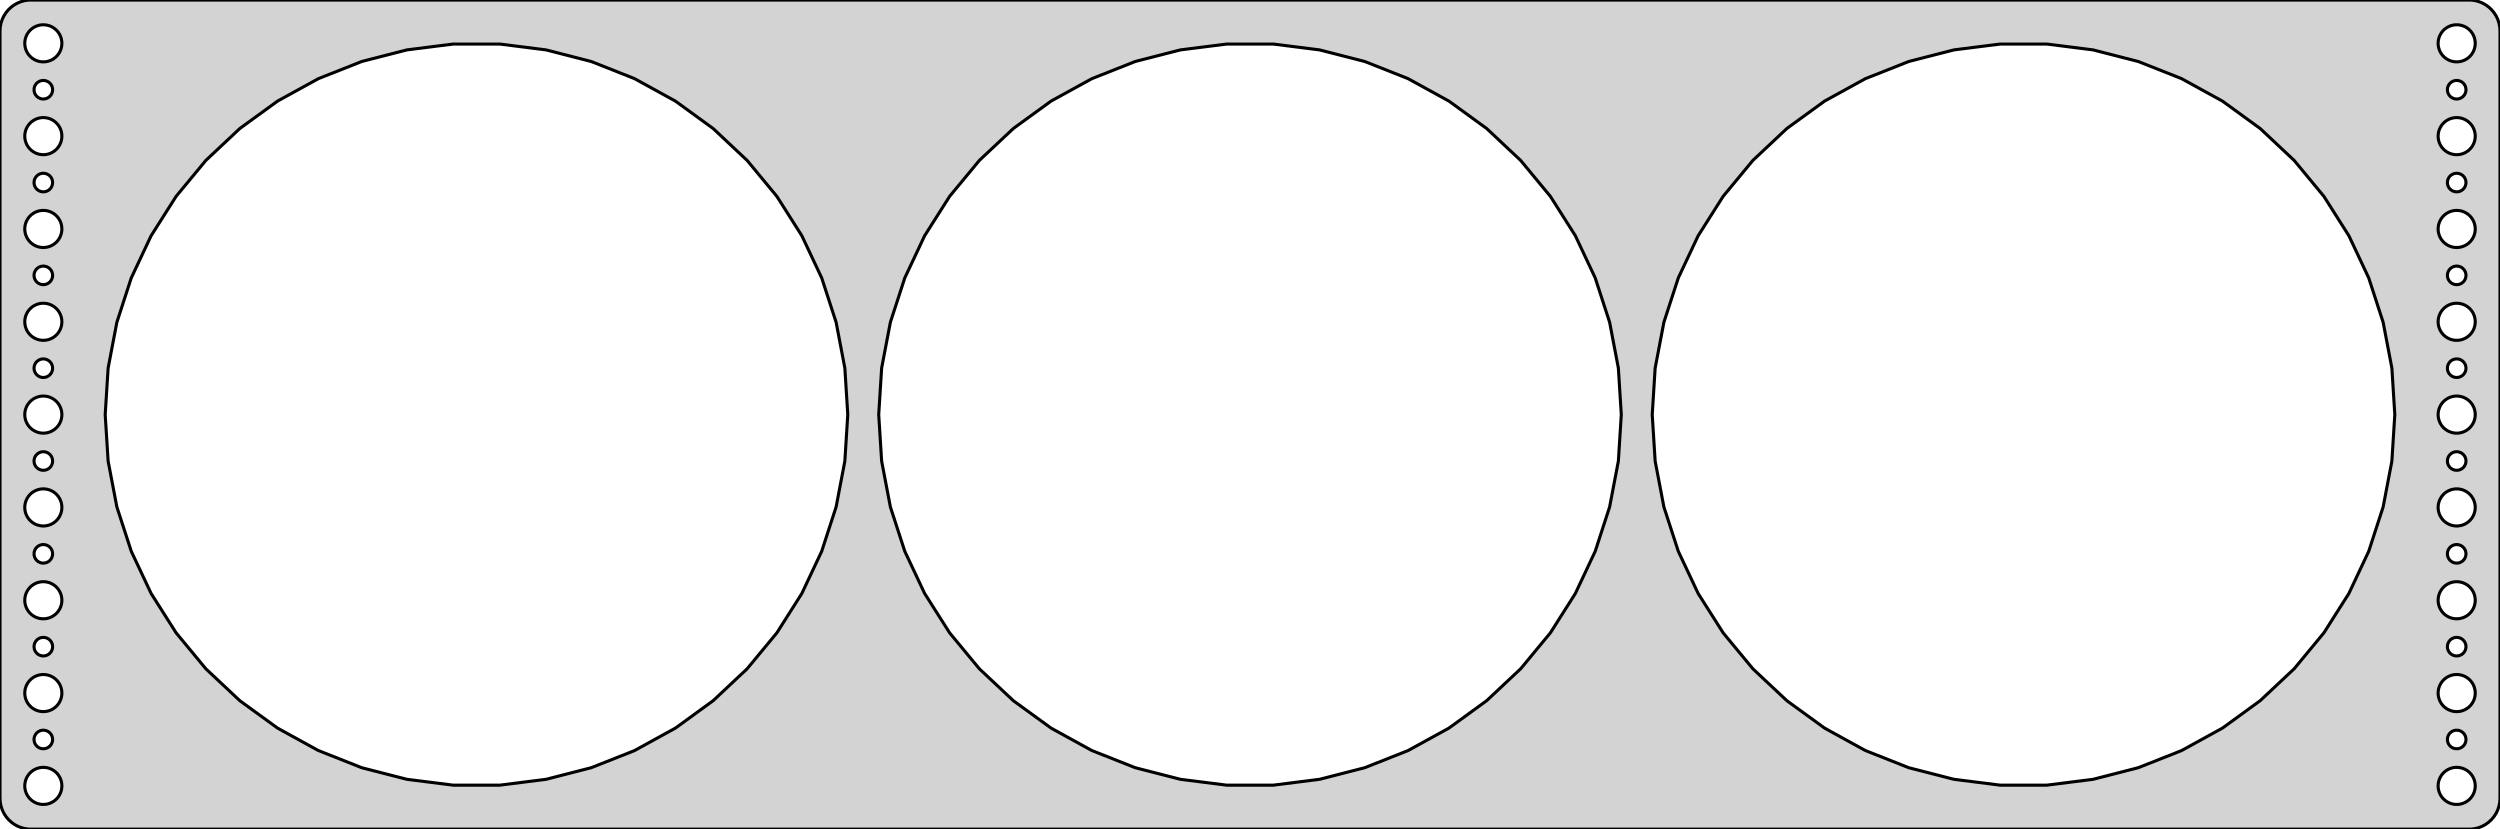 <?xml version="1.0" standalone="no"?>
<!DOCTYPE svg PUBLIC "-//W3C//DTD SVG 1.1//EN" "http://www.w3.org/Graphics/SVG/1.1/DTD/svg11.dtd">
<svg width="404mm" height="134mm" viewBox="-202 -67 404 134" xmlns="http://www.w3.org/2000/svg" version="1.1">
<title>OpenSCAD Model</title>
<path d="
M 197.937,66.911 L 198.545,66.755 L 199.129,66.524 L 199.679,66.222 L 200.187,65.853 L 200.645,65.423
 L 201.045,64.939 L 201.382,64.409 L 201.649,63.841 L 201.843,63.243 L 201.961,62.627 L 202,62
 L 202,-62 L 201.961,-62.627 L 201.843,-63.243 L 201.649,-63.841 L 201.382,-64.409 L 201.045,-64.939
 L 200.645,-65.423 L 200.187,-65.853 L 199.679,-66.222 L 199.129,-66.524 L 198.545,-66.755 L 197.937,-66.911
 L 197.314,-66.99 L -197.314,-66.99 L -197.937,-66.911 L -198.545,-66.755 L -199.129,-66.524 L -199.679,-66.222
 L -200.187,-65.853 L -200.645,-65.423 L -201.045,-64.939 L -201.382,-64.409 L -201.649,-63.841 L -201.843,-63.243
 L -201.961,-62.627 L -202,-62 L -202,62 L -201.961,62.627 L -201.843,63.243 L -201.649,63.841
 L -201.382,64.409 L -201.045,64.939 L -200.645,65.423 L -200.187,65.853 L -199.679,66.222 L -199.129,66.524
 L -198.545,66.755 L -197.937,66.911 L -197.314,66.99 L 197.314,66.99 z
M 194.812,-57.006 L 194.438,-57.053 L 194.073,-57.147 L 193.723,-57.285 L 193.393,-57.467 L 193.088,-57.688
 L 192.813,-57.946 L 192.573,-58.237 L 192.371,-58.555 L 192.211,-58.896 L 192.094,-59.254 L 192.024,-59.624
 L 192,-60 L 192.024,-60.376 L 192.094,-60.746 L 192.211,-61.104 L 192.371,-61.445 L 192.573,-61.763
 L 192.813,-62.054 L 193.088,-62.312 L 193.393,-62.533 L 193.723,-62.715 L 194.073,-62.853 L 194.438,-62.947
 L 194.812,-62.994 L 195.188,-62.994 L 195.562,-62.947 L 195.927,-62.853 L 196.277,-62.715 L 196.607,-62.533
 L 196.912,-62.312 L 197.187,-62.054 L 197.427,-61.763 L 197.629,-61.445 L 197.789,-61.104 L 197.906,-60.746
 L 197.976,-60.376 L 198,-60 L 197.976,-59.624 L 197.906,-59.254 L 197.789,-58.896 L 197.629,-58.555
 L 197.427,-58.237 L 197.187,-57.946 L 196.912,-57.688 L 196.607,-57.467 L 196.277,-57.285 L 195.927,-57.147
 L 195.562,-57.053 L 195.188,-57.006 z
M -195.188,-57.006 L -195.562,-57.053 L -195.927,-57.147 L -196.277,-57.285 L -196.607,-57.467 L -196.912,-57.688
 L -197.187,-57.946 L -197.427,-58.237 L -197.629,-58.555 L -197.789,-58.896 L -197.906,-59.254 L -197.976,-59.624
 L -198,-60 L -197.976,-60.376 L -197.906,-60.746 L -197.789,-61.104 L -197.629,-61.445 L -197.427,-61.763
 L -197.187,-62.054 L -196.912,-62.312 L -196.607,-62.533 L -196.277,-62.715 L -195.927,-62.853 L -195.562,-62.947
 L -195.188,-62.994 L -194.812,-62.994 L -194.438,-62.947 L -194.073,-62.853 L -193.723,-62.715 L -193.393,-62.533
 L -193.088,-62.312 L -192.813,-62.054 L -192.573,-61.763 L -192.371,-61.445 L -192.211,-61.104 L -192.094,-60.746
 L -192.024,-60.376 L -192,-60 L -192.024,-59.624 L -192.094,-59.254 L -192.211,-58.896 L -192.371,-58.555
 L -192.573,-58.237 L -192.813,-57.946 L -193.088,-57.688 L -193.393,-57.467 L -193.723,-57.285 L -194.073,-57.147
 L -194.438,-57.053 L -194.812,-57.006 z
M -128.767,59.882 L -136.243,58.937 L -143.541,57.063 L -150.547,54.29 L -157.15,50.66 L -163.245,46.231
 L -168.738,41.073 L -173.541,35.267 L -177.578,28.905 L -180.787,22.087 L -183.115,14.921 L -184.527,7.52
 L -185,-0 L -184.527,-7.52 L -183.115,-14.921 L -180.787,-22.087 L -177.578,-28.905 L -173.541,-35.267
 L -168.738,-41.073 L -163.245,-46.231 L -157.15,-50.66 L -150.547,-54.29 L -143.541,-57.063 L -136.243,-58.937
 L -128.767,-59.882 L -121.233,-59.882 L -113.757,-58.937 L -106.459,-57.063 L -99.453,-54.29 L -92.85,-50.66
 L -86.755,-46.231 L -81.262,-41.073 L -76.459,-35.267 L -72.422,-28.905 L -69.213,-22.087 L -66.885,-14.921
 L -65.473,-7.52 L -65,-0 L -65.473,7.52 L -66.885,14.921 L -69.213,22.087 L -72.422,28.905
 L -76.459,35.267 L -81.262,41.073 L -86.755,46.231 L -92.85,50.66 L -99.453,54.29 L -106.459,57.063
 L -113.757,58.937 L -121.233,59.882 z
M -3.767,59.882 L -11.243,58.937 L -18.541,57.063 L -25.547,54.29 L -32.15,50.66 L -38.245,46.231
 L -43.738,41.073 L -48.541,35.267 L -52.578,28.905 L -55.787,22.087 L -58.115,14.921 L -59.527,7.52
 L -60,-0 L -59.527,-7.52 L -58.115,-14.921 L -55.787,-22.087 L -52.578,-28.905 L -48.541,-35.267
 L -43.738,-41.073 L -38.245,-46.231 L -32.15,-50.66 L -25.547,-54.29 L -18.541,-57.063 L -11.243,-58.937
 L -3.767,-59.882 L 3.767,-59.882 L 11.243,-58.937 L 18.541,-57.063 L 25.547,-54.29 L 32.15,-50.66
 L 38.245,-46.231 L 43.738,-41.073 L 48.541,-35.267 L 52.578,-28.905 L 55.787,-22.087 L 58.115,-14.921
 L 59.527,-7.52 L 60,-0 L 59.527,7.52 L 58.115,14.921 L 55.787,22.087 L 52.578,28.905
 L 48.541,35.267 L 43.738,41.073 L 38.245,46.231 L 32.15,50.66 L 25.547,54.29 L 18.541,57.063
 L 11.243,58.937 L 3.767,59.882 z
M 121.233,59.882 L 113.757,58.937 L 106.459,57.063 L 99.453,54.29 L 92.85,50.66 L 86.755,46.231
 L 81.262,41.073 L 76.459,35.267 L 72.422,28.905 L 69.213,22.087 L 66.885,14.921 L 65.473,7.52
 L 65,-0 L 65.473,-7.52 L 66.885,-14.921 L 69.213,-22.087 L 72.422,-28.905 L 76.459,-35.267
 L 81.262,-41.073 L 86.755,-46.231 L 92.85,-50.66 L 99.453,-54.29 L 106.459,-57.063 L 113.757,-58.937
 L 121.233,-59.882 L 128.767,-59.882 L 136.243,-58.937 L 143.541,-57.063 L 150.547,-54.29 L 157.15,-50.66
 L 163.245,-46.231 L 168.738,-41.073 L 173.541,-35.267 L 177.578,-28.905 L 180.787,-22.087 L 183.115,-14.921
 L 184.527,-7.52 L 185,-0 L 184.527,7.52 L 183.115,14.921 L 180.787,22.087 L 177.578,28.905
 L 173.541,35.267 L 168.738,41.073 L 163.245,46.231 L 157.15,50.66 L 150.547,54.29 L 143.541,57.063
 L 136.243,58.937 L 128.767,59.882 z
M -195.094,-51.003 L -195.281,-51.027 L -195.464,-51.073 L -195.639,-51.143 L -195.804,-51.233 L -195.956,-51.344
 L -196.093,-51.473 L -196.214,-51.618 L -196.314,-51.777 L -196.395,-51.948 L -196.453,-52.127 L -196.488,-52.312
 L -196.5,-52.5 L -196.488,-52.688 L -196.453,-52.873 L -196.395,-53.052 L -196.314,-53.223 L -196.214,-53.382
 L -196.093,-53.527 L -195.956,-53.656 L -195.804,-53.767 L -195.639,-53.857 L -195.464,-53.927 L -195.281,-53.973
 L -195.094,-53.997 L -194.906,-53.997 L -194.719,-53.973 L -194.536,-53.927 L -194.361,-53.857 L -194.196,-53.767
 L -194.044,-53.656 L -193.907,-53.527 L -193.786,-53.382 L -193.686,-53.223 L -193.605,-53.052 L -193.547,-52.873
 L -193.512,-52.688 L -193.5,-52.5 L -193.512,-52.312 L -193.547,-52.127 L -193.605,-51.948 L -193.686,-51.777
 L -193.786,-51.618 L -193.907,-51.473 L -194.044,-51.344 L -194.196,-51.233 L -194.361,-51.143 L -194.536,-51.073
 L -194.719,-51.027 L -194.906,-51.003 z
M 194.906,-51.003 L 194.719,-51.027 L 194.536,-51.073 L 194.361,-51.143 L 194.196,-51.233 L 194.044,-51.344
 L 193.907,-51.473 L 193.786,-51.618 L 193.686,-51.777 L 193.605,-51.948 L 193.547,-52.127 L 193.512,-52.312
 L 193.5,-52.5 L 193.512,-52.688 L 193.547,-52.873 L 193.605,-53.052 L 193.686,-53.223 L 193.786,-53.382
 L 193.907,-53.527 L 194.044,-53.656 L 194.196,-53.767 L 194.361,-53.857 L 194.536,-53.927 L 194.719,-53.973
 L 194.906,-53.997 L 195.094,-53.997 L 195.281,-53.973 L 195.464,-53.927 L 195.639,-53.857 L 195.804,-53.767
 L 195.956,-53.656 L 196.093,-53.527 L 196.214,-53.382 L 196.314,-53.223 L 196.395,-53.052 L 196.453,-52.873
 L 196.488,-52.688 L 196.5,-52.5 L 196.488,-52.312 L 196.453,-52.127 L 196.395,-51.948 L 196.314,-51.777
 L 196.214,-51.618 L 196.093,-51.473 L 195.956,-51.344 L 195.804,-51.233 L 195.639,-51.143 L 195.464,-51.073
 L 195.281,-51.027 L 195.094,-51.003 z
M 194.812,-42.006 L 194.438,-42.053 L 194.073,-42.147 L 193.723,-42.285 L 193.393,-42.467 L 193.088,-42.688
 L 192.813,-42.946 L 192.573,-43.237 L 192.371,-43.555 L 192.211,-43.896 L 192.094,-44.254 L 192.024,-44.624
 L 192,-45 L 192.024,-45.376 L 192.094,-45.746 L 192.211,-46.104 L 192.371,-46.445 L 192.573,-46.763
 L 192.813,-47.054 L 193.088,-47.312 L 193.393,-47.533 L 193.723,-47.715 L 194.073,-47.853 L 194.438,-47.947
 L 194.812,-47.994 L 195.188,-47.994 L 195.562,-47.947 L 195.927,-47.853 L 196.277,-47.715 L 196.607,-47.533
 L 196.912,-47.312 L 197.187,-47.054 L 197.427,-46.763 L 197.629,-46.445 L 197.789,-46.104 L 197.906,-45.746
 L 197.976,-45.376 L 198,-45 L 197.976,-44.624 L 197.906,-44.254 L 197.789,-43.896 L 197.629,-43.555
 L 197.427,-43.237 L 197.187,-42.946 L 196.912,-42.688 L 196.607,-42.467 L 196.277,-42.285 L 195.927,-42.147
 L 195.562,-42.053 L 195.188,-42.006 z
M -195.188,-42.006 L -195.562,-42.053 L -195.927,-42.147 L -196.277,-42.285 L -196.607,-42.467 L -196.912,-42.688
 L -197.187,-42.946 L -197.427,-43.237 L -197.629,-43.555 L -197.789,-43.896 L -197.906,-44.254 L -197.976,-44.624
 L -198,-45 L -197.976,-45.376 L -197.906,-45.746 L -197.789,-46.104 L -197.629,-46.445 L -197.427,-46.763
 L -197.187,-47.054 L -196.912,-47.312 L -196.607,-47.533 L -196.277,-47.715 L -195.927,-47.853 L -195.562,-47.947
 L -195.188,-47.994 L -194.812,-47.994 L -194.438,-47.947 L -194.073,-47.853 L -193.723,-47.715 L -193.393,-47.533
 L -193.088,-47.312 L -192.813,-47.054 L -192.573,-46.763 L -192.371,-46.445 L -192.211,-46.104 L -192.094,-45.746
 L -192.024,-45.376 L -192,-45 L -192.024,-44.624 L -192.094,-44.254 L -192.211,-43.896 L -192.371,-43.555
 L -192.573,-43.237 L -192.813,-42.946 L -193.088,-42.688 L -193.393,-42.467 L -193.723,-42.285 L -194.073,-42.147
 L -194.438,-42.053 L -194.812,-42.006 z
M -195.094,-36.003 L -195.281,-36.027 L -195.464,-36.073 L -195.639,-36.143 L -195.804,-36.233 L -195.956,-36.344
 L -196.093,-36.473 L -196.214,-36.618 L -196.314,-36.777 L -196.395,-36.948 L -196.453,-37.127 L -196.488,-37.312
 L -196.5,-37.5 L -196.488,-37.688 L -196.453,-37.873 L -196.395,-38.052 L -196.314,-38.223 L -196.214,-38.382
 L -196.093,-38.527 L -195.956,-38.656 L -195.804,-38.767 L -195.639,-38.857 L -195.464,-38.927 L -195.281,-38.973
 L -195.094,-38.997 L -194.906,-38.997 L -194.719,-38.973 L -194.536,-38.927 L -194.361,-38.857 L -194.196,-38.767
 L -194.044,-38.656 L -193.907,-38.527 L -193.786,-38.382 L -193.686,-38.223 L -193.605,-38.052 L -193.547,-37.873
 L -193.512,-37.688 L -193.5,-37.5 L -193.512,-37.312 L -193.547,-37.127 L -193.605,-36.948 L -193.686,-36.777
 L -193.786,-36.618 L -193.907,-36.473 L -194.044,-36.344 L -194.196,-36.233 L -194.361,-36.143 L -194.536,-36.073
 L -194.719,-36.027 L -194.906,-36.003 z
M 194.906,-36.003 L 194.719,-36.027 L 194.536,-36.073 L 194.361,-36.143 L 194.196,-36.233 L 194.044,-36.344
 L 193.907,-36.473 L 193.786,-36.618 L 193.686,-36.777 L 193.605,-36.948 L 193.547,-37.127 L 193.512,-37.312
 L 193.5,-37.5 L 193.512,-37.688 L 193.547,-37.873 L 193.605,-38.052 L 193.686,-38.223 L 193.786,-38.382
 L 193.907,-38.527 L 194.044,-38.656 L 194.196,-38.767 L 194.361,-38.857 L 194.536,-38.927 L 194.719,-38.973
 L 194.906,-38.997 L 195.094,-38.997 L 195.281,-38.973 L 195.464,-38.927 L 195.639,-38.857 L 195.804,-38.767
 L 195.956,-38.656 L 196.093,-38.527 L 196.214,-38.382 L 196.314,-38.223 L 196.395,-38.052 L 196.453,-37.873
 L 196.488,-37.688 L 196.5,-37.5 L 196.488,-37.312 L 196.453,-37.127 L 196.395,-36.948 L 196.314,-36.777
 L 196.214,-36.618 L 196.093,-36.473 L 195.956,-36.344 L 195.804,-36.233 L 195.639,-36.143 L 195.464,-36.073
 L 195.281,-36.027 L 195.094,-36.003 z
M -195.188,-27.006 L -195.562,-27.053 L -195.927,-27.147 L -196.277,-27.285 L -196.607,-27.467 L -196.912,-27.688
 L -197.187,-27.946 L -197.427,-28.237 L -197.629,-28.555 L -197.789,-28.896 L -197.906,-29.254 L -197.976,-29.624
 L -198,-30 L -197.976,-30.376 L -197.906,-30.746 L -197.789,-31.104 L -197.629,-31.445 L -197.427,-31.763
 L -197.187,-32.054 L -196.912,-32.312 L -196.607,-32.533 L -196.277,-32.715 L -195.927,-32.853 L -195.562,-32.947
 L -195.188,-32.994 L -194.812,-32.994 L -194.438,-32.947 L -194.073,-32.853 L -193.723,-32.715 L -193.393,-32.533
 L -193.088,-32.312 L -192.813,-32.054 L -192.573,-31.763 L -192.371,-31.445 L -192.211,-31.104 L -192.094,-30.746
 L -192.024,-30.376 L -192,-30 L -192.024,-29.624 L -192.094,-29.254 L -192.211,-28.896 L -192.371,-28.555
 L -192.573,-28.237 L -192.813,-27.946 L -193.088,-27.688 L -193.393,-27.467 L -193.723,-27.285 L -194.073,-27.147
 L -194.438,-27.053 L -194.812,-27.006 z
M 194.812,-27.006 L 194.438,-27.053 L 194.073,-27.147 L 193.723,-27.285 L 193.393,-27.467 L 193.088,-27.688
 L 192.813,-27.946 L 192.573,-28.237 L 192.371,-28.555 L 192.211,-28.896 L 192.094,-29.254 L 192.024,-29.624
 L 192,-30 L 192.024,-30.376 L 192.094,-30.746 L 192.211,-31.104 L 192.371,-31.445 L 192.573,-31.763
 L 192.813,-32.054 L 193.088,-32.312 L 193.393,-32.533 L 193.723,-32.715 L 194.073,-32.853 L 194.438,-32.947
 L 194.812,-32.994 L 195.188,-32.994 L 195.562,-32.947 L 195.927,-32.853 L 196.277,-32.715 L 196.607,-32.533
 L 196.912,-32.312 L 197.187,-32.054 L 197.427,-31.763 L 197.629,-31.445 L 197.789,-31.104 L 197.906,-30.746
 L 197.976,-30.376 L 198,-30 L 197.976,-29.624 L 197.906,-29.254 L 197.789,-28.896 L 197.629,-28.555
 L 197.427,-28.237 L 197.187,-27.946 L 196.912,-27.688 L 196.607,-27.467 L 196.277,-27.285 L 195.927,-27.147
 L 195.562,-27.053 L 195.188,-27.006 z
M 194.906,-21.003 L 194.719,-21.027 L 194.536,-21.073 L 194.361,-21.143 L 194.196,-21.233 L 194.044,-21.344
 L 193.907,-21.473 L 193.786,-21.618 L 193.686,-21.777 L 193.605,-21.948 L 193.547,-22.127 L 193.512,-22.312
 L 193.5,-22.5 L 193.512,-22.688 L 193.547,-22.873 L 193.605,-23.052 L 193.686,-23.223 L 193.786,-23.382
 L 193.907,-23.527 L 194.044,-23.656 L 194.196,-23.767 L 194.361,-23.857 L 194.536,-23.927 L 194.719,-23.973
 L 194.906,-23.997 L 195.094,-23.997 L 195.281,-23.973 L 195.464,-23.927 L 195.639,-23.857 L 195.804,-23.767
 L 195.956,-23.656 L 196.093,-23.527 L 196.214,-23.382 L 196.314,-23.223 L 196.395,-23.052 L 196.453,-22.873
 L 196.488,-22.688 L 196.5,-22.5 L 196.488,-22.312 L 196.453,-22.127 L 196.395,-21.948 L 196.314,-21.777
 L 196.214,-21.618 L 196.093,-21.473 L 195.956,-21.344 L 195.804,-21.233 L 195.639,-21.143 L 195.464,-21.073
 L 195.281,-21.027 L 195.094,-21.003 z
M -195.094,-21.003 L -195.281,-21.027 L -195.464,-21.073 L -195.639,-21.143 L -195.804,-21.233 L -195.956,-21.344
 L -196.093,-21.473 L -196.214,-21.618 L -196.314,-21.777 L -196.395,-21.948 L -196.453,-22.127 L -196.488,-22.312
 L -196.5,-22.5 L -196.488,-22.688 L -196.453,-22.873 L -196.395,-23.052 L -196.314,-23.223 L -196.214,-23.382
 L -196.093,-23.527 L -195.956,-23.656 L -195.804,-23.767 L -195.639,-23.857 L -195.464,-23.927 L -195.281,-23.973
 L -195.094,-23.997 L -194.906,-23.997 L -194.719,-23.973 L -194.536,-23.927 L -194.361,-23.857 L -194.196,-23.767
 L -194.044,-23.656 L -193.907,-23.527 L -193.786,-23.382 L -193.686,-23.223 L -193.605,-23.052 L -193.547,-22.873
 L -193.512,-22.688 L -193.5,-22.5 L -193.512,-22.312 L -193.547,-22.127 L -193.605,-21.948 L -193.686,-21.777
 L -193.786,-21.618 L -193.907,-21.473 L -194.044,-21.344 L -194.196,-21.233 L -194.361,-21.143 L -194.536,-21.073
 L -194.719,-21.027 L -194.906,-21.003 z
M 194.812,-12.006 L 194.438,-12.053 L 194.073,-12.147 L 193.723,-12.286 L 193.393,-12.467 L 193.088,-12.688
 L 192.813,-12.946 L 192.573,-13.237 L 192.371,-13.555 L 192.211,-13.896 L 192.094,-14.254 L 192.024,-14.624
 L 192,-15 L 192.024,-15.376 L 192.094,-15.746 L 192.211,-16.104 L 192.371,-16.445 L 192.573,-16.763
 L 192.813,-17.054 L 193.088,-17.311 L 193.393,-17.533 L 193.723,-17.715 L 194.073,-17.853 L 194.438,-17.947
 L 194.812,-17.994 L 195.188,-17.994 L 195.562,-17.947 L 195.927,-17.853 L 196.277,-17.715 L 196.607,-17.533
 L 196.912,-17.311 L 197.187,-17.054 L 197.427,-16.763 L 197.629,-16.445 L 197.789,-16.104 L 197.906,-15.746
 L 197.976,-15.376 L 198,-15 L 197.976,-14.624 L 197.906,-14.254 L 197.789,-13.896 L 197.629,-13.555
 L 197.427,-13.237 L 197.187,-12.946 L 196.912,-12.688 L 196.607,-12.467 L 196.277,-12.286 L 195.927,-12.147
 L 195.562,-12.053 L 195.188,-12.006 z
M -195.188,-12.006 L -195.562,-12.053 L -195.927,-12.147 L -196.277,-12.286 L -196.607,-12.467 L -196.912,-12.688
 L -197.187,-12.946 L -197.427,-13.237 L -197.629,-13.555 L -197.789,-13.896 L -197.906,-14.254 L -197.976,-14.624
 L -198,-15 L -197.976,-15.376 L -197.906,-15.746 L -197.789,-16.104 L -197.629,-16.445 L -197.427,-16.763
 L -197.187,-17.054 L -196.912,-17.311 L -196.607,-17.533 L -196.277,-17.715 L -195.927,-17.853 L -195.562,-17.947
 L -195.188,-17.994 L -194.812,-17.994 L -194.438,-17.947 L -194.073,-17.853 L -193.723,-17.715 L -193.393,-17.533
 L -193.088,-17.311 L -192.813,-17.054 L -192.573,-16.763 L -192.371,-16.445 L -192.211,-16.104 L -192.094,-15.746
 L -192.024,-15.376 L -192,-15 L -192.024,-14.624 L -192.094,-14.254 L -192.211,-13.896 L -192.371,-13.555
 L -192.573,-13.237 L -192.813,-12.946 L -193.088,-12.688 L -193.393,-12.467 L -193.723,-12.286 L -194.073,-12.147
 L -194.438,-12.053 L -194.812,-12.006 z
M -195.094,-6.003 L -195.281,-6.027 L -195.464,-6.073 L -195.639,-6.143 L -195.804,-6.234 L -195.956,-6.344
 L -196.093,-6.473 L -196.214,-6.618 L -196.314,-6.777 L -196.395,-6.948 L -196.453,-7.127 L -196.488,-7.312
 L -196.5,-7.5 L -196.488,-7.688 L -196.453,-7.873 L -196.395,-8.052 L -196.314,-8.223 L -196.214,-8.382
 L -196.093,-8.527 L -195.956,-8.656 L -195.804,-8.766 L -195.639,-8.857 L -195.464,-8.927 L -195.281,-8.973
 L -195.094,-8.997 L -194.906,-8.997 L -194.719,-8.973 L -194.536,-8.927 L -194.361,-8.857 L -194.196,-8.766
 L -194.044,-8.656 L -193.907,-8.527 L -193.786,-8.382 L -193.686,-8.223 L -193.605,-8.052 L -193.547,-7.873
 L -193.512,-7.688 L -193.5,-7.5 L -193.512,-7.312 L -193.547,-7.127 L -193.605,-6.948 L -193.686,-6.777
 L -193.786,-6.618 L -193.907,-6.473 L -194.044,-6.344 L -194.196,-6.234 L -194.361,-6.143 L -194.536,-6.073
 L -194.719,-6.027 L -194.906,-6.003 z
M 194.906,-6.003 L 194.719,-6.027 L 194.536,-6.073 L 194.361,-6.143 L 194.196,-6.234 L 194.044,-6.344
 L 193.907,-6.473 L 193.786,-6.618 L 193.686,-6.777 L 193.605,-6.948 L 193.547,-7.127 L 193.512,-7.312
 L 193.5,-7.5 L 193.512,-7.688 L 193.547,-7.873 L 193.605,-8.052 L 193.686,-8.223 L 193.786,-8.382
 L 193.907,-8.527 L 194.044,-8.656 L 194.196,-8.766 L 194.361,-8.857 L 194.536,-8.927 L 194.719,-8.973
 L 194.906,-8.997 L 195.094,-8.997 L 195.281,-8.973 L 195.464,-8.927 L 195.639,-8.857 L 195.804,-8.766
 L 195.956,-8.656 L 196.093,-8.527 L 196.214,-8.382 L 196.314,-8.223 L 196.395,-8.052 L 196.453,-7.873
 L 196.488,-7.688 L 196.5,-7.5 L 196.488,-7.312 L 196.453,-7.127 L 196.395,-6.948 L 196.314,-6.777
 L 196.214,-6.618 L 196.093,-6.473 L 195.956,-6.344 L 195.804,-6.234 L 195.639,-6.143 L 195.464,-6.073
 L 195.281,-6.027 L 195.094,-6.003 z
M -195.188,2.994 L -195.562,2.947 L -195.927,2.853 L -196.277,2.714 L -196.607,2.533 L -196.912,2.312
 L -197.187,2.054 L -197.427,1.763 L -197.629,1.445 L -197.789,1.104 L -197.906,0.746 L -197.976,0.376
 L -198,-0 L -197.976,-0.376 L -197.906,-0.746 L -197.789,-1.104 L -197.629,-1.445 L -197.427,-1.763
 L -197.187,-2.054 L -196.912,-2.312 L -196.607,-2.533 L -196.277,-2.714 L -195.927,-2.853 L -195.562,-2.947
 L -195.188,-2.994 L -194.812,-2.994 L -194.438,-2.947 L -194.073,-2.853 L -193.723,-2.714 L -193.393,-2.533
 L -193.088,-2.312 L -192.813,-2.054 L -192.573,-1.763 L -192.371,-1.445 L -192.211,-1.104 L -192.094,-0.746
 L -192.024,-0.376 L -192,-0 L -192.024,0.376 L -192.094,0.746 L -192.211,1.104 L -192.371,1.445
 L -192.573,1.763 L -192.813,2.054 L -193.088,2.312 L -193.393,2.533 L -193.723,2.714 L -194.073,2.853
 L -194.438,2.947 L -194.812,2.994 z
M 194.812,2.994 L 194.438,2.947 L 194.073,2.853 L 193.723,2.714 L 193.393,2.533 L 193.088,2.312
 L 192.813,2.054 L 192.573,1.763 L 192.371,1.445 L 192.211,1.104 L 192.094,0.746 L 192.024,0.376
 L 192,-0 L 192.024,-0.376 L 192.094,-0.746 L 192.211,-1.104 L 192.371,-1.445 L 192.573,-1.763
 L 192.813,-2.054 L 193.088,-2.312 L 193.393,-2.533 L 193.723,-2.714 L 194.073,-2.853 L 194.438,-2.947
 L 194.812,-2.994 L 195.188,-2.994 L 195.562,-2.947 L 195.927,-2.853 L 196.277,-2.714 L 196.607,-2.533
 L 196.912,-2.312 L 197.187,-2.054 L 197.427,-1.763 L 197.629,-1.445 L 197.789,-1.104 L 197.906,-0.746
 L 197.976,-0.376 L 198,-0 L 197.976,0.376 L 197.906,0.746 L 197.789,1.104 L 197.629,1.445
 L 197.427,1.763 L 197.187,2.054 L 196.912,2.312 L 196.607,2.533 L 196.277,2.714 L 195.927,2.853
 L 195.562,2.947 L 195.188,2.994 z
M 194.906,8.997 L 194.719,8.973 L 194.536,8.927 L 194.361,8.857 L 194.196,8.766 L 194.044,8.656
 L 193.907,8.527 L 193.786,8.382 L 193.686,8.223 L 193.605,8.052 L 193.547,7.873 L 193.512,7.688
 L 193.5,7.5 L 193.512,7.312 L 193.547,7.127 L 193.605,6.948 L 193.686,6.777 L 193.786,6.618
 L 193.907,6.473 L 194.044,6.344 L 194.196,6.234 L 194.361,6.143 L 194.536,6.073 L 194.719,6.027
 L 194.906,6.003 L 195.094,6.003 L 195.281,6.027 L 195.464,6.073 L 195.639,6.143 L 195.804,6.234
 L 195.956,6.344 L 196.093,6.473 L 196.214,6.618 L 196.314,6.777 L 196.395,6.948 L 196.453,7.127
 L 196.488,7.312 L 196.5,7.5 L 196.488,7.688 L 196.453,7.873 L 196.395,8.052 L 196.314,8.223
 L 196.214,8.382 L 196.093,8.527 L 195.956,8.656 L 195.804,8.766 L 195.639,8.857 L 195.464,8.927
 L 195.281,8.973 L 195.094,8.997 z
M -195.094,8.997 L -195.281,8.973 L -195.464,8.927 L -195.639,8.857 L -195.804,8.766 L -195.956,8.656
 L -196.093,8.527 L -196.214,8.382 L -196.314,8.223 L -196.395,8.052 L -196.453,7.873 L -196.488,7.688
 L -196.5,7.5 L -196.488,7.312 L -196.453,7.127 L -196.395,6.948 L -196.314,6.777 L -196.214,6.618
 L -196.093,6.473 L -195.956,6.344 L -195.804,6.234 L -195.639,6.143 L -195.464,6.073 L -195.281,6.027
 L -195.094,6.003 L -194.906,6.003 L -194.719,6.027 L -194.536,6.073 L -194.361,6.143 L -194.196,6.234
 L -194.044,6.344 L -193.907,6.473 L -193.786,6.618 L -193.686,6.777 L -193.605,6.948 L -193.547,7.127
 L -193.512,7.312 L -193.5,7.5 L -193.512,7.688 L -193.547,7.873 L -193.605,8.052 L -193.686,8.223
 L -193.786,8.382 L -193.907,8.527 L -194.044,8.656 L -194.196,8.766 L -194.361,8.857 L -194.536,8.927
 L -194.719,8.973 L -194.906,8.997 z
M 194.812,17.994 L 194.438,17.947 L 194.073,17.853 L 193.723,17.715 L 193.393,17.533 L 193.088,17.311
 L 192.813,17.054 L 192.573,16.763 L 192.371,16.445 L 192.211,16.104 L 192.094,15.746 L 192.024,15.376
 L 192,15 L 192.024,14.624 L 192.094,14.254 L 192.211,13.896 L 192.371,13.555 L 192.573,13.237
 L 192.813,12.946 L 193.088,12.688 L 193.393,12.467 L 193.723,12.286 L 194.073,12.147 L 194.438,12.053
 L 194.812,12.006 L 195.188,12.006 L 195.562,12.053 L 195.927,12.147 L 196.277,12.286 L 196.607,12.467
 L 196.912,12.688 L 197.187,12.946 L 197.427,13.237 L 197.629,13.555 L 197.789,13.896 L 197.906,14.254
 L 197.976,14.624 L 198,15 L 197.976,15.376 L 197.906,15.746 L 197.789,16.104 L 197.629,16.445
 L 197.427,16.763 L 197.187,17.054 L 196.912,17.311 L 196.607,17.533 L 196.277,17.715 L 195.927,17.853
 L 195.562,17.947 L 195.188,17.994 z
M -195.188,17.994 L -195.562,17.947 L -195.927,17.853 L -196.277,17.715 L -196.607,17.533 L -196.912,17.311
 L -197.187,17.054 L -197.427,16.763 L -197.629,16.445 L -197.789,16.104 L -197.906,15.746 L -197.976,15.376
 L -198,15 L -197.976,14.624 L -197.906,14.254 L -197.789,13.896 L -197.629,13.555 L -197.427,13.237
 L -197.187,12.946 L -196.912,12.688 L -196.607,12.467 L -196.277,12.286 L -195.927,12.147 L -195.562,12.053
 L -195.188,12.006 L -194.812,12.006 L -194.438,12.053 L -194.073,12.147 L -193.723,12.286 L -193.393,12.467
 L -193.088,12.688 L -192.813,12.946 L -192.573,13.237 L -192.371,13.555 L -192.211,13.896 L -192.094,14.254
 L -192.024,14.624 L -192,15 L -192.024,15.376 L -192.094,15.746 L -192.211,16.104 L -192.371,16.445
 L -192.573,16.763 L -192.813,17.054 L -193.088,17.311 L -193.393,17.533 L -193.723,17.715 L -194.073,17.853
 L -194.438,17.947 L -194.812,17.994 z
M -195.094,23.997 L -195.281,23.973 L -195.464,23.927 L -195.639,23.857 L -195.804,23.767 L -195.956,23.656
 L -196.093,23.527 L -196.214,23.382 L -196.314,23.223 L -196.395,23.052 L -196.453,22.873 L -196.488,22.688
 L -196.5,22.5 L -196.488,22.312 L -196.453,22.127 L -196.395,21.948 L -196.314,21.777 L -196.214,21.618
 L -196.093,21.473 L -195.956,21.344 L -195.804,21.233 L -195.639,21.143 L -195.464,21.073 L -195.281,21.027
 L -195.094,21.003 L -194.906,21.003 L -194.719,21.027 L -194.536,21.073 L -194.361,21.143 L -194.196,21.233
 L -194.044,21.344 L -193.907,21.473 L -193.786,21.618 L -193.686,21.777 L -193.605,21.948 L -193.547,22.127
 L -193.512,22.312 L -193.5,22.5 L -193.512,22.688 L -193.547,22.873 L -193.605,23.052 L -193.686,23.223
 L -193.786,23.382 L -193.907,23.527 L -194.044,23.656 L -194.196,23.767 L -194.361,23.857 L -194.536,23.927
 L -194.719,23.973 L -194.906,23.997 z
M 194.906,23.997 L 194.719,23.973 L 194.536,23.927 L 194.361,23.857 L 194.196,23.767 L 194.044,23.656
 L 193.907,23.527 L 193.786,23.382 L 193.686,23.223 L 193.605,23.052 L 193.547,22.873 L 193.512,22.688
 L 193.5,22.5 L 193.512,22.312 L 193.547,22.127 L 193.605,21.948 L 193.686,21.777 L 193.786,21.618
 L 193.907,21.473 L 194.044,21.344 L 194.196,21.233 L 194.361,21.143 L 194.536,21.073 L 194.719,21.027
 L 194.906,21.003 L 195.094,21.003 L 195.281,21.027 L 195.464,21.073 L 195.639,21.143 L 195.804,21.233
 L 195.956,21.344 L 196.093,21.473 L 196.214,21.618 L 196.314,21.777 L 196.395,21.948 L 196.453,22.127
 L 196.488,22.312 L 196.5,22.5 L 196.488,22.688 L 196.453,22.873 L 196.395,23.052 L 196.314,23.223
 L 196.214,23.382 L 196.093,23.527 L 195.956,23.656 L 195.804,23.767 L 195.639,23.857 L 195.464,23.927
 L 195.281,23.973 L 195.094,23.997 z
M -195.188,32.994 L -195.562,32.947 L -195.927,32.853 L -196.277,32.715 L -196.607,32.533 L -196.912,32.312
 L -197.187,32.054 L -197.427,31.763 L -197.629,31.445 L -197.789,31.104 L -197.906,30.746 L -197.976,30.376
 L -198,30 L -197.976,29.624 L -197.906,29.254 L -197.789,28.896 L -197.629,28.555 L -197.427,28.237
 L -197.187,27.946 L -196.912,27.688 L -196.607,27.467 L -196.277,27.285 L -195.927,27.147 L -195.562,27.053
 L -195.188,27.006 L -194.812,27.006 L -194.438,27.053 L -194.073,27.147 L -193.723,27.285 L -193.393,27.467
 L -193.088,27.688 L -192.813,27.946 L -192.573,28.237 L -192.371,28.555 L -192.211,28.896 L -192.094,29.254
 L -192.024,29.624 L -192,30 L -192.024,30.376 L -192.094,30.746 L -192.211,31.104 L -192.371,31.445
 L -192.573,31.763 L -192.813,32.054 L -193.088,32.312 L -193.393,32.533 L -193.723,32.715 L -194.073,32.853
 L -194.438,32.947 L -194.812,32.994 z
M 194.812,32.994 L 194.438,32.947 L 194.073,32.853 L 193.723,32.715 L 193.393,32.533 L 193.088,32.312
 L 192.813,32.054 L 192.573,31.763 L 192.371,31.445 L 192.211,31.104 L 192.094,30.746 L 192.024,30.376
 L 192,30 L 192.024,29.624 L 192.094,29.254 L 192.211,28.896 L 192.371,28.555 L 192.573,28.237
 L 192.813,27.946 L 193.088,27.688 L 193.393,27.467 L 193.723,27.285 L 194.073,27.147 L 194.438,27.053
 L 194.812,27.006 L 195.188,27.006 L 195.562,27.053 L 195.927,27.147 L 196.277,27.285 L 196.607,27.467
 L 196.912,27.688 L 197.187,27.946 L 197.427,28.237 L 197.629,28.555 L 197.789,28.896 L 197.906,29.254
 L 197.976,29.624 L 198,30 L 197.976,30.376 L 197.906,30.746 L 197.789,31.104 L 197.629,31.445
 L 197.427,31.763 L 197.187,32.054 L 196.912,32.312 L 196.607,32.533 L 196.277,32.715 L 195.927,32.853
 L 195.562,32.947 L 195.188,32.994 z
M -195.094,38.997 L -195.281,38.973 L -195.464,38.927 L -195.639,38.857 L -195.804,38.767 L -195.956,38.656
 L -196.093,38.527 L -196.214,38.382 L -196.314,38.223 L -196.395,38.052 L -196.453,37.873 L -196.488,37.688
 L -196.5,37.5 L -196.488,37.312 L -196.453,37.127 L -196.395,36.948 L -196.314,36.777 L -196.214,36.618
 L -196.093,36.473 L -195.956,36.344 L -195.804,36.233 L -195.639,36.143 L -195.464,36.073 L -195.281,36.027
 L -195.094,36.003 L -194.906,36.003 L -194.719,36.027 L -194.536,36.073 L -194.361,36.143 L -194.196,36.233
 L -194.044,36.344 L -193.907,36.473 L -193.786,36.618 L -193.686,36.777 L -193.605,36.948 L -193.547,37.127
 L -193.512,37.312 L -193.5,37.5 L -193.512,37.688 L -193.547,37.873 L -193.605,38.052 L -193.686,38.223
 L -193.786,38.382 L -193.907,38.527 L -194.044,38.656 L -194.196,38.767 L -194.361,38.857 L -194.536,38.927
 L -194.719,38.973 L -194.906,38.997 z
M 194.906,38.997 L 194.719,38.973 L 194.536,38.927 L 194.361,38.857 L 194.196,38.767 L 194.044,38.656
 L 193.907,38.527 L 193.786,38.382 L 193.686,38.223 L 193.605,38.052 L 193.547,37.873 L 193.512,37.688
 L 193.5,37.5 L 193.512,37.312 L 193.547,37.127 L 193.605,36.948 L 193.686,36.777 L 193.786,36.618
 L 193.907,36.473 L 194.044,36.344 L 194.196,36.233 L 194.361,36.143 L 194.536,36.073 L 194.719,36.027
 L 194.906,36.003 L 195.094,36.003 L 195.281,36.027 L 195.464,36.073 L 195.639,36.143 L 195.804,36.233
 L 195.956,36.344 L 196.093,36.473 L 196.214,36.618 L 196.314,36.777 L 196.395,36.948 L 196.453,37.127
 L 196.488,37.312 L 196.5,37.5 L 196.488,37.688 L 196.453,37.873 L 196.395,38.052 L 196.314,38.223
 L 196.214,38.382 L 196.093,38.527 L 195.956,38.656 L 195.804,38.767 L 195.639,38.857 L 195.464,38.927
 L 195.281,38.973 L 195.094,38.997 z
M 194.812,47.994 L 194.438,47.947 L 194.073,47.853 L 193.723,47.715 L 193.393,47.533 L 193.088,47.312
 L 192.813,47.054 L 192.573,46.763 L 192.371,46.445 L 192.211,46.104 L 192.094,45.746 L 192.024,45.376
 L 192,45 L 192.024,44.624 L 192.094,44.254 L 192.211,43.896 L 192.371,43.555 L 192.573,43.237
 L 192.813,42.946 L 193.088,42.688 L 193.393,42.467 L 193.723,42.285 L 194.073,42.147 L 194.438,42.053
 L 194.812,42.006 L 195.188,42.006 L 195.562,42.053 L 195.927,42.147 L 196.277,42.285 L 196.607,42.467
 L 196.912,42.688 L 197.187,42.946 L 197.427,43.237 L 197.629,43.555 L 197.789,43.896 L 197.906,44.254
 L 197.976,44.624 L 198,45 L 197.976,45.376 L 197.906,45.746 L 197.789,46.104 L 197.629,46.445
 L 197.427,46.763 L 197.187,47.054 L 196.912,47.312 L 196.607,47.533 L 196.277,47.715 L 195.927,47.853
 L 195.562,47.947 L 195.188,47.994 z
M -195.188,47.994 L -195.562,47.947 L -195.927,47.853 L -196.277,47.715 L -196.607,47.533 L -196.912,47.312
 L -197.187,47.054 L -197.427,46.763 L -197.629,46.445 L -197.789,46.104 L -197.906,45.746 L -197.976,45.376
 L -198,45 L -197.976,44.624 L -197.906,44.254 L -197.789,43.896 L -197.629,43.555 L -197.427,43.237
 L -197.187,42.946 L -196.912,42.688 L -196.607,42.467 L -196.277,42.285 L -195.927,42.147 L -195.562,42.053
 L -195.188,42.006 L -194.812,42.006 L -194.438,42.053 L -194.073,42.147 L -193.723,42.285 L -193.393,42.467
 L -193.088,42.688 L -192.813,42.946 L -192.573,43.237 L -192.371,43.555 L -192.211,43.896 L -192.094,44.254
 L -192.024,44.624 L -192,45 L -192.024,45.376 L -192.094,45.746 L -192.211,46.104 L -192.371,46.445
 L -192.573,46.763 L -192.813,47.054 L -193.088,47.312 L -193.393,47.533 L -193.723,47.715 L -194.073,47.853
 L -194.438,47.947 L -194.812,47.994 z
M -195.094,53.997 L -195.281,53.973 L -195.464,53.927 L -195.639,53.857 L -195.804,53.767 L -195.956,53.656
 L -196.093,53.527 L -196.214,53.382 L -196.314,53.223 L -196.395,53.052 L -196.453,52.873 L -196.488,52.688
 L -196.5,52.5 L -196.488,52.312 L -196.453,52.127 L -196.395,51.948 L -196.314,51.777 L -196.214,51.618
 L -196.093,51.473 L -195.956,51.344 L -195.804,51.233 L -195.639,51.143 L -195.464,51.073 L -195.281,51.027
 L -195.094,51.003 L -194.906,51.003 L -194.719,51.027 L -194.536,51.073 L -194.361,51.143 L -194.196,51.233
 L -194.044,51.344 L -193.907,51.473 L -193.786,51.618 L -193.686,51.777 L -193.605,51.948 L -193.547,52.127
 L -193.512,52.312 L -193.5,52.5 L -193.512,52.688 L -193.547,52.873 L -193.605,53.052 L -193.686,53.223
 L -193.786,53.382 L -193.907,53.527 L -194.044,53.656 L -194.196,53.767 L -194.361,53.857 L -194.536,53.927
 L -194.719,53.973 L -194.906,53.997 z
M 194.906,53.997 L 194.719,53.973 L 194.536,53.927 L 194.361,53.857 L 194.196,53.767 L 194.044,53.656
 L 193.907,53.527 L 193.786,53.382 L 193.686,53.223 L 193.605,53.052 L 193.547,52.873 L 193.512,52.688
 L 193.5,52.5 L 193.512,52.312 L 193.547,52.127 L 193.605,51.948 L 193.686,51.777 L 193.786,51.618
 L 193.907,51.473 L 194.044,51.344 L 194.196,51.233 L 194.361,51.143 L 194.536,51.073 L 194.719,51.027
 L 194.906,51.003 L 195.094,51.003 L 195.281,51.027 L 195.464,51.073 L 195.639,51.143 L 195.804,51.233
 L 195.956,51.344 L 196.093,51.473 L 196.214,51.618 L 196.314,51.777 L 196.395,51.948 L 196.453,52.127
 L 196.488,52.312 L 196.5,52.5 L 196.488,52.688 L 196.453,52.873 L 196.395,53.052 L 196.314,53.223
 L 196.214,53.382 L 196.093,53.527 L 195.956,53.656 L 195.804,53.767 L 195.639,53.857 L 195.464,53.927
 L 195.281,53.973 L 195.094,53.997 z
M -195.188,62.994 L -195.562,62.947 L -195.927,62.853 L -196.277,62.715 L -196.607,62.533 L -196.912,62.312
 L -197.187,62.054 L -197.427,61.763 L -197.629,61.445 L -197.789,61.104 L -197.906,60.746 L -197.976,60.376
 L -198,60 L -197.976,59.624 L -197.906,59.254 L -197.789,58.896 L -197.629,58.555 L -197.427,58.237
 L -197.187,57.946 L -196.912,57.688 L -196.607,57.467 L -196.277,57.285 L -195.927,57.147 L -195.562,57.053
 L -195.188,57.006 L -194.812,57.006 L -194.438,57.053 L -194.073,57.147 L -193.723,57.285 L -193.393,57.467
 L -193.088,57.688 L -192.813,57.946 L -192.573,58.237 L -192.371,58.555 L -192.211,58.896 L -192.094,59.254
 L -192.024,59.624 L -192,60 L -192.024,60.376 L -192.094,60.746 L -192.211,61.104 L -192.371,61.445
 L -192.573,61.763 L -192.813,62.054 L -193.088,62.312 L -193.393,62.533 L -193.723,62.715 L -194.073,62.853
 L -194.438,62.947 L -194.812,62.994 z
M 194.812,62.994 L 194.438,62.947 L 194.073,62.853 L 193.723,62.715 L 193.393,62.533 L 193.088,62.312
 L 192.813,62.054 L 192.573,61.763 L 192.371,61.445 L 192.211,61.104 L 192.094,60.746 L 192.024,60.376
 L 192,60 L 192.024,59.624 L 192.094,59.254 L 192.211,58.896 L 192.371,58.555 L 192.573,58.237
 L 192.813,57.946 L 193.088,57.688 L 193.393,57.467 L 193.723,57.285 L 194.073,57.147 L 194.438,57.053
 L 194.812,57.006 L 195.188,57.006 L 195.562,57.053 L 195.927,57.147 L 196.277,57.285 L 196.607,57.467
 L 196.912,57.688 L 197.187,57.946 L 197.427,58.237 L 197.629,58.555 L 197.789,58.896 L 197.906,59.254
 L 197.976,59.624 L 198,60 L 197.976,60.376 L 197.906,60.746 L 197.789,61.104 L 197.629,61.445
 L 197.427,61.763 L 197.187,62.054 L 196.912,62.312 L 196.607,62.533 L 196.277,62.715 L 195.927,62.853
 L 195.562,62.947 L 195.188,62.994 z
" stroke="black" fill="lightgray" stroke-width="0.5"/>
</svg>
